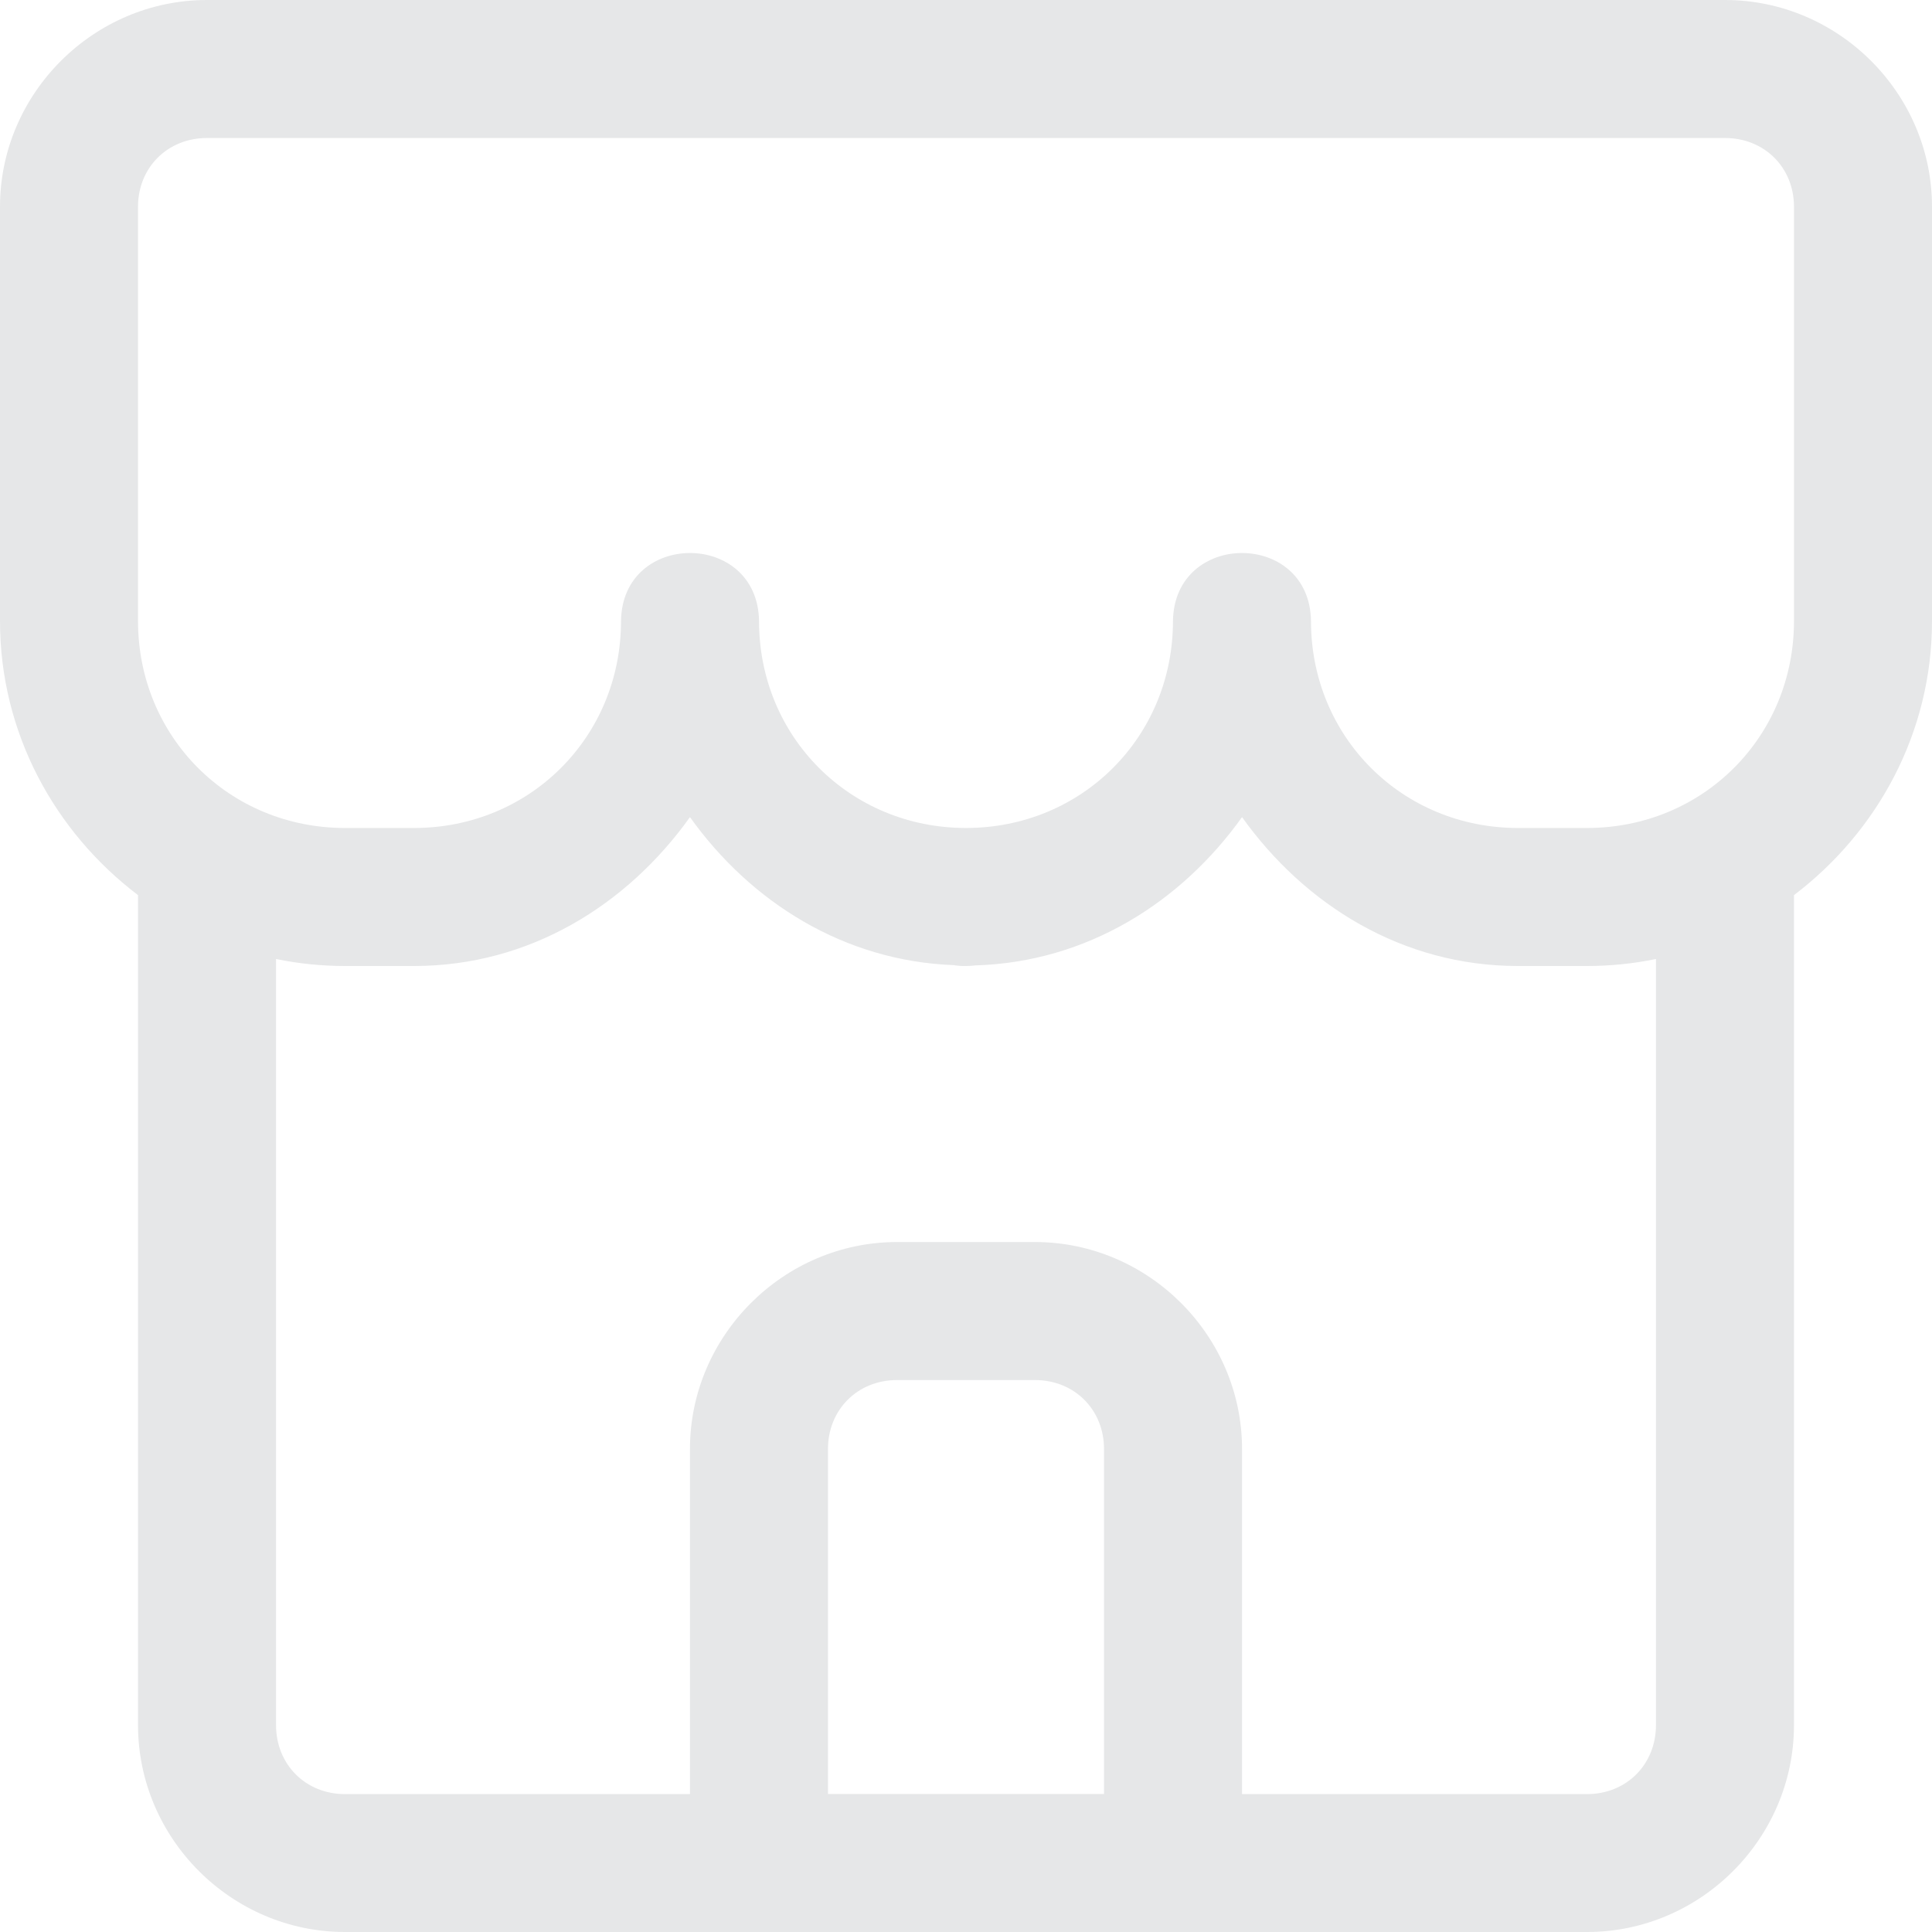 <?xml version="1.0" encoding="UTF-8"?>
<svg width="16px" height="16px" viewBox="0 0 16 16" version="1.1" xmlns="http://www.w3.org/2000/svg" xmlns:xlink="http://www.w3.org/1999/xlink">
    <title>store</title>
    <g id="Page-1" stroke="none" stroke-width="1" fill="none" fill-rule="evenodd">
        <g id="Coach_Order" transform="translate(-48, -551)" fill="#E6E7E8" fill-rule="nonzero">
            <g id="Group-19-Copy-4" transform="translate(48, 549)">
                <g id="store" transform="translate(0, 2)">
                    <path d="M1.714,0 C0.775,0 0,0.773 0,1.712 L0,5.143 C0,6.071 0.454,6.89 1.143,7.413 L1.143,14.286 C1.143,15.226 1.917,16 2.857,16 L13.143,16 C14.083,16 14.857,15.226 14.857,14.286 L14.857,7.413 C15.546,6.89 16,6.071 16,5.143 L16,1.712 C16,0.773 15.225,0 14.286,0 L1.714,0 L1.714,0 Z M1.714,1.143 L14.286,1.143 C14.613,1.143 14.857,1.388 14.857,1.712 L14.857,5.143 C14.857,6.103 14.102,6.857 13.143,6.857 L12.571,6.857 C11.612,6.857 10.857,6.103 10.857,5.143 C10.847,4.392 9.725,4.392 9.714,5.143 C9.714,6.103 8.96,6.857 8,6.857 C7.04,6.857 6.286,6.103 6.286,5.143 C6.275,4.392 5.153,4.392 5.143,5.143 C5.143,6.103 4.388,6.857 3.429,6.857 L2.857,6.857 C1.898,6.857 1.143,6.103 1.143,5.143 L1.143,1.712 C1.143,1.388 1.387,1.143 1.714,1.143 Z M5.714,6.767 C6.215,7.469 6.988,7.96 7.903,7.993 C7.905,7.993 7.907,7.994 7.91,7.995 C7.94,7.999 7.97,8.001 8,8 C8.027,8 8.053,7.998 8.079,7.995 C9.002,7.967 9.781,7.474 10.286,6.767 C10.805,7.494 11.614,8 12.571,8 L13.143,8 C13.338,8 13.53,7.98 13.714,7.942 L13.714,14.286 C13.714,14.613 13.469,14.858 13.143,14.858 L10.286,14.858 L10.286,12 C10.286,11.061 9.511,10.286 8.571,10.286 L7.429,10.286 C6.489,10.286 5.714,11.061 5.714,12 L5.714,14.858 L2.857,14.858 C2.531,14.858 2.286,14.613 2.286,14.286 L2.286,7.942 C2.47,7.98 2.662,8 2.857,8 L3.429,8 C4.386,8 5.195,7.494 5.714,6.767 L5.714,6.767 Z M7.429,11.429 L8.571,11.429 C8.898,11.429 9.143,11.674 9.143,12 L9.143,14.857 L6.857,14.857 L6.857,12 C6.857,11.674 7.102,11.429 7.429,11.429 Z" id="Shape"></path>
                </g>
            </g>
        </g>
    </g>
</svg>